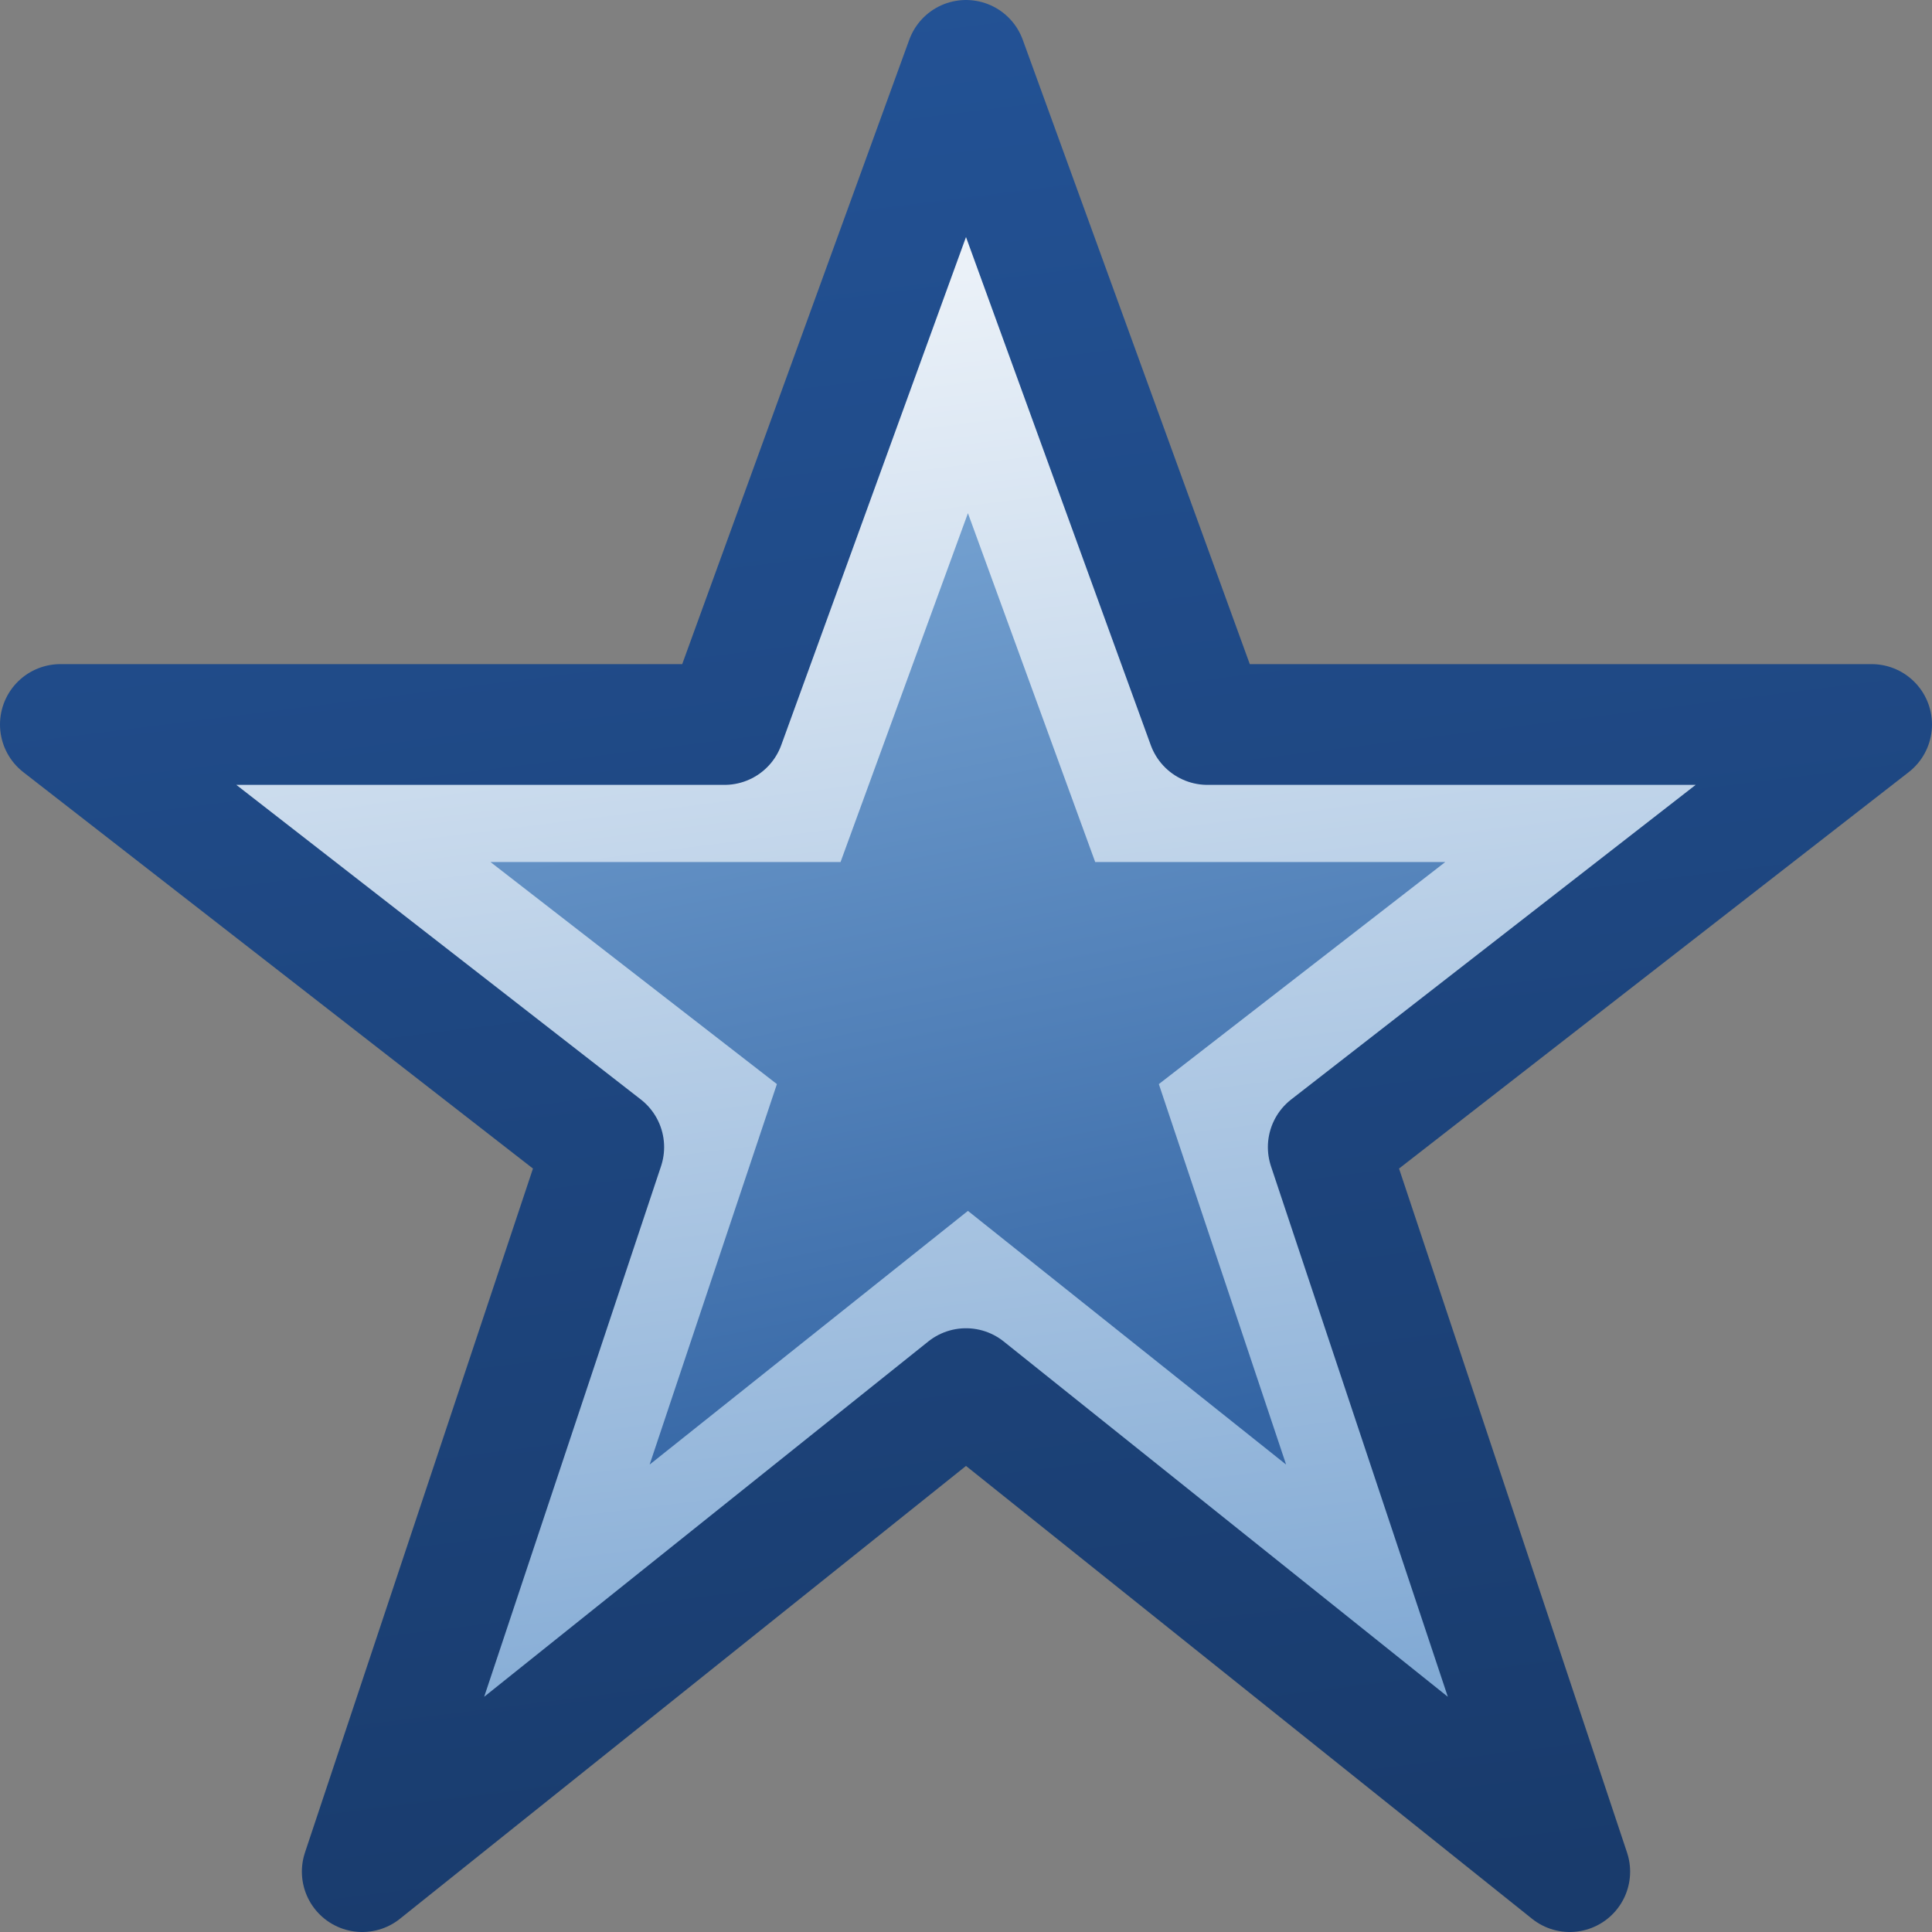 <?xml version="1.0" encoding="UTF-8" standalone="no"?>
<!-- Created with Inkscape (http://www.inkscape.org/) -->

<svg
   xmlns:dc="http://purl.org/dc/elements/1.1/"
   xmlns:cc="http://creativecommons.org/ns#"
   xmlns:rdf="http://www.w3.org/1999/02/22-rdf-syntax-ns#"
   xmlns:svg="http://www.w3.org/2000/svg"
   xmlns="http://www.w3.org/2000/svg"
   xmlns:xlink="http://www.w3.org/1999/xlink"
   xmlns:sodipodi="http://sodipodi.sourceforge.net/DTD/sodipodi-0.dtd"
   xmlns:inkscape="http://www.inkscape.org/namespaces/inkscape"
   width="16px"
   height="16px"
   id="svg3000"
   version="1.1"
   inkscape:version="0.48.4 r9939"
   sodipodi:docname="star.svg"
   enable-background="new"
   inkscape:export-filename="/home/www/scrivo/ScrivoIcons/star.png"
   inkscape:export-xdpi="90"
   inkscape:export-ydpi="90">
  <rect width="100%" height="100%" fill="#808080" stroke="none"/>
  <defs
     id="defs3002">
    <linearGradient
       id="linearGradient4181">
      <stop
         style="stop-color:#729fcf;stop-opacity:1;"
         offset="0"
         id="stop4183" />
      <stop
         style="stop-color:#3465a4;stop-opacity:1;"
         offset="1"
         id="stop4185" />
    </linearGradient>
    <linearGradient
       id="linearGradient4147">
      <stop
         style="stop-color:#ffffff;stop-opacity:1;"
         offset="0"
         id="stop4149" />
      <stop
         style="stop-color:#729fcf;stop-opacity:1;"
         offset="1"
         id="stop4151" />
    </linearGradient>
    <linearGradient
       id="linearGradient4139">
      <stop
         style="stop-color:#235295;stop-opacity:1;"
         offset="0"
         id="stop4141" />
      <stop
         style="stop-color:#193b6c;stop-opacity:1;"
         offset="1"
         id="stop4143" />
    </linearGradient>
    <linearGradient
       inkscape:collect="always"
       xlink:href="#linearGradient4139"
       id="linearGradient4145"
       x1="7"
       y1="0"
       x2="9"
       y2="16"
       gradientUnits="userSpaceOnUse" />
    <linearGradient
       inkscape:collect="always"
       xlink:href="#linearGradient4147"
       id="linearGradient4153"
       x1="7"
       y1="0"
       x2="9"
       y2="16"
       gradientUnits="userSpaceOnUse" />
    <linearGradient
       inkscape:collect="always"
       xlink:href="#linearGradient4181"
       id="linearGradient4187"
       x1="7.5"
       y1="4.5"
       x2="9"
       y2="12"
       gradientUnits="userSpaceOnUse" />
    <linearGradient
       inkscape:collect="always"
       xlink:href="#linearGradient4147"
       id="linearGradient3961"
       gradientUnits="userSpaceOnUse"
       gradientTransform="matrix(0.733,0,0,0.733,2.133,2.133)"
       x1="7"
       y1="0"
       x2="9"
       y2="16" />
    <linearGradient
       inkscape:collect="always"
       xlink:href="#linearGradient4139"
       id="linearGradient3963"
       gradientUnits="userSpaceOnUse"
       gradientTransform="matrix(0.733,0,0,0.733,2.133,2.133)"
       x1="7"
       y1="0"
       x2="9"
       y2="16" />
  </defs>
  <sodipodi:namedview
     id="base"
     pagecolor="#ffffff"
     bordercolor="#666666"
     borderopacity="1.0"
     inkscape:pageopacity="0.0"
     inkscape:pageshadow="2"
     inkscape:zoom="32"
     inkscape:cx="7"
     inkscape:cy="6.3625963"
     inkscape:current-layer="layer1"
     showgrid="true"
     inkscape:grid-bbox="true"
     inkscape:document-units="px"
     inkscape:snap-grids="false"
     inkscape:window-width="1299"
     inkscape:window-height="870"
     inkscape:window-x="226"
     inkscape:window-y="25"
     inkscape:window-maximized="0"
     inkscape:snap-bbox="true">
    <inkscape:grid
       type="xygrid"
       id="grid3008"
       empspacing="4"
       visible="true"
       enabled="true"
       snapvisiblegridlinesonly="true"
       spacingx="0.5px"
       spacingy="0.5px" />
  </sodipodi:namedview>
  <g
     inkscape:groupmode="layer"
     id="layer1"
     inkscape:label="star"
     style="display:inline">
    <path
       style="fill:url(#linearGradient4153);fill-opacity:1;stroke:url(#linearGradient4145);stroke-width:1px;stroke-linecap:butt;stroke-linejoin:round;stroke-opacity:1"
       d="M 0.5,6 6,6 8,0.5 10,6 15.5,6 11,9.5 l 2,6 -5,-4 -5,4 2,-6 z"
       id="path3358"
       inkscape:connector-curvature="0"
       sodipodi:nodetypes="ccccccccccc" />
    <path
       sodipodi:nodetypes="ccccccccccc"
       inkscape:connector-curvature="0"
       id="path4155"
       d="m 4.062,7.139 2.899,0 L 8.016,4.25 l 1.054,2.889 2.899,0 L 9.597,8.978 10.651,12.129 8.016,10.028 5.38,12.129 6.434,8.978 z"
       style="fill:url(#linearGradient4187);fill-opacity:1;stroke:none" />
  </g>
  <g
     inkscape:groupmode="layer"
     id="g3957"
     inkscape:label="star small"
     style="display:none">
    <path
       style="fill:url(#linearGradient3961);fill-opacity:1;stroke:url(#linearGradient3963);stroke-width:1;stroke-linecap:butt;stroke-linejoin:round;stroke-miterlimit:4;stroke-opacity:1;stroke-dasharray:none"
       d="M 3.703,6.51 6.511,6.522 7.625,3.641 C 7.802,3.298 8.2,3.303 8.398,3.656 l 1.057,2.866 2.832,-0.012 c 0.399,0 0.494,0.553 0.251,0.719 L 10.2,9.1 l 1.007,2.997 c 0.122,0.398 -0.359,0.69 -0.657,0.458 L 8,10.567 5.424,12.565 C 5.148,12.819 4.682,12.5 4.826,12.091 L 5.8,9.1 3.47,7.223 C 3.15,6.991 3.305,6.521 3.703,6.51 z"
       id="path3959"
       inkscape:connector-curvature="0"
       sodipodi:nodetypes="cccccccccccccccc" />
  </g>
</svg>

